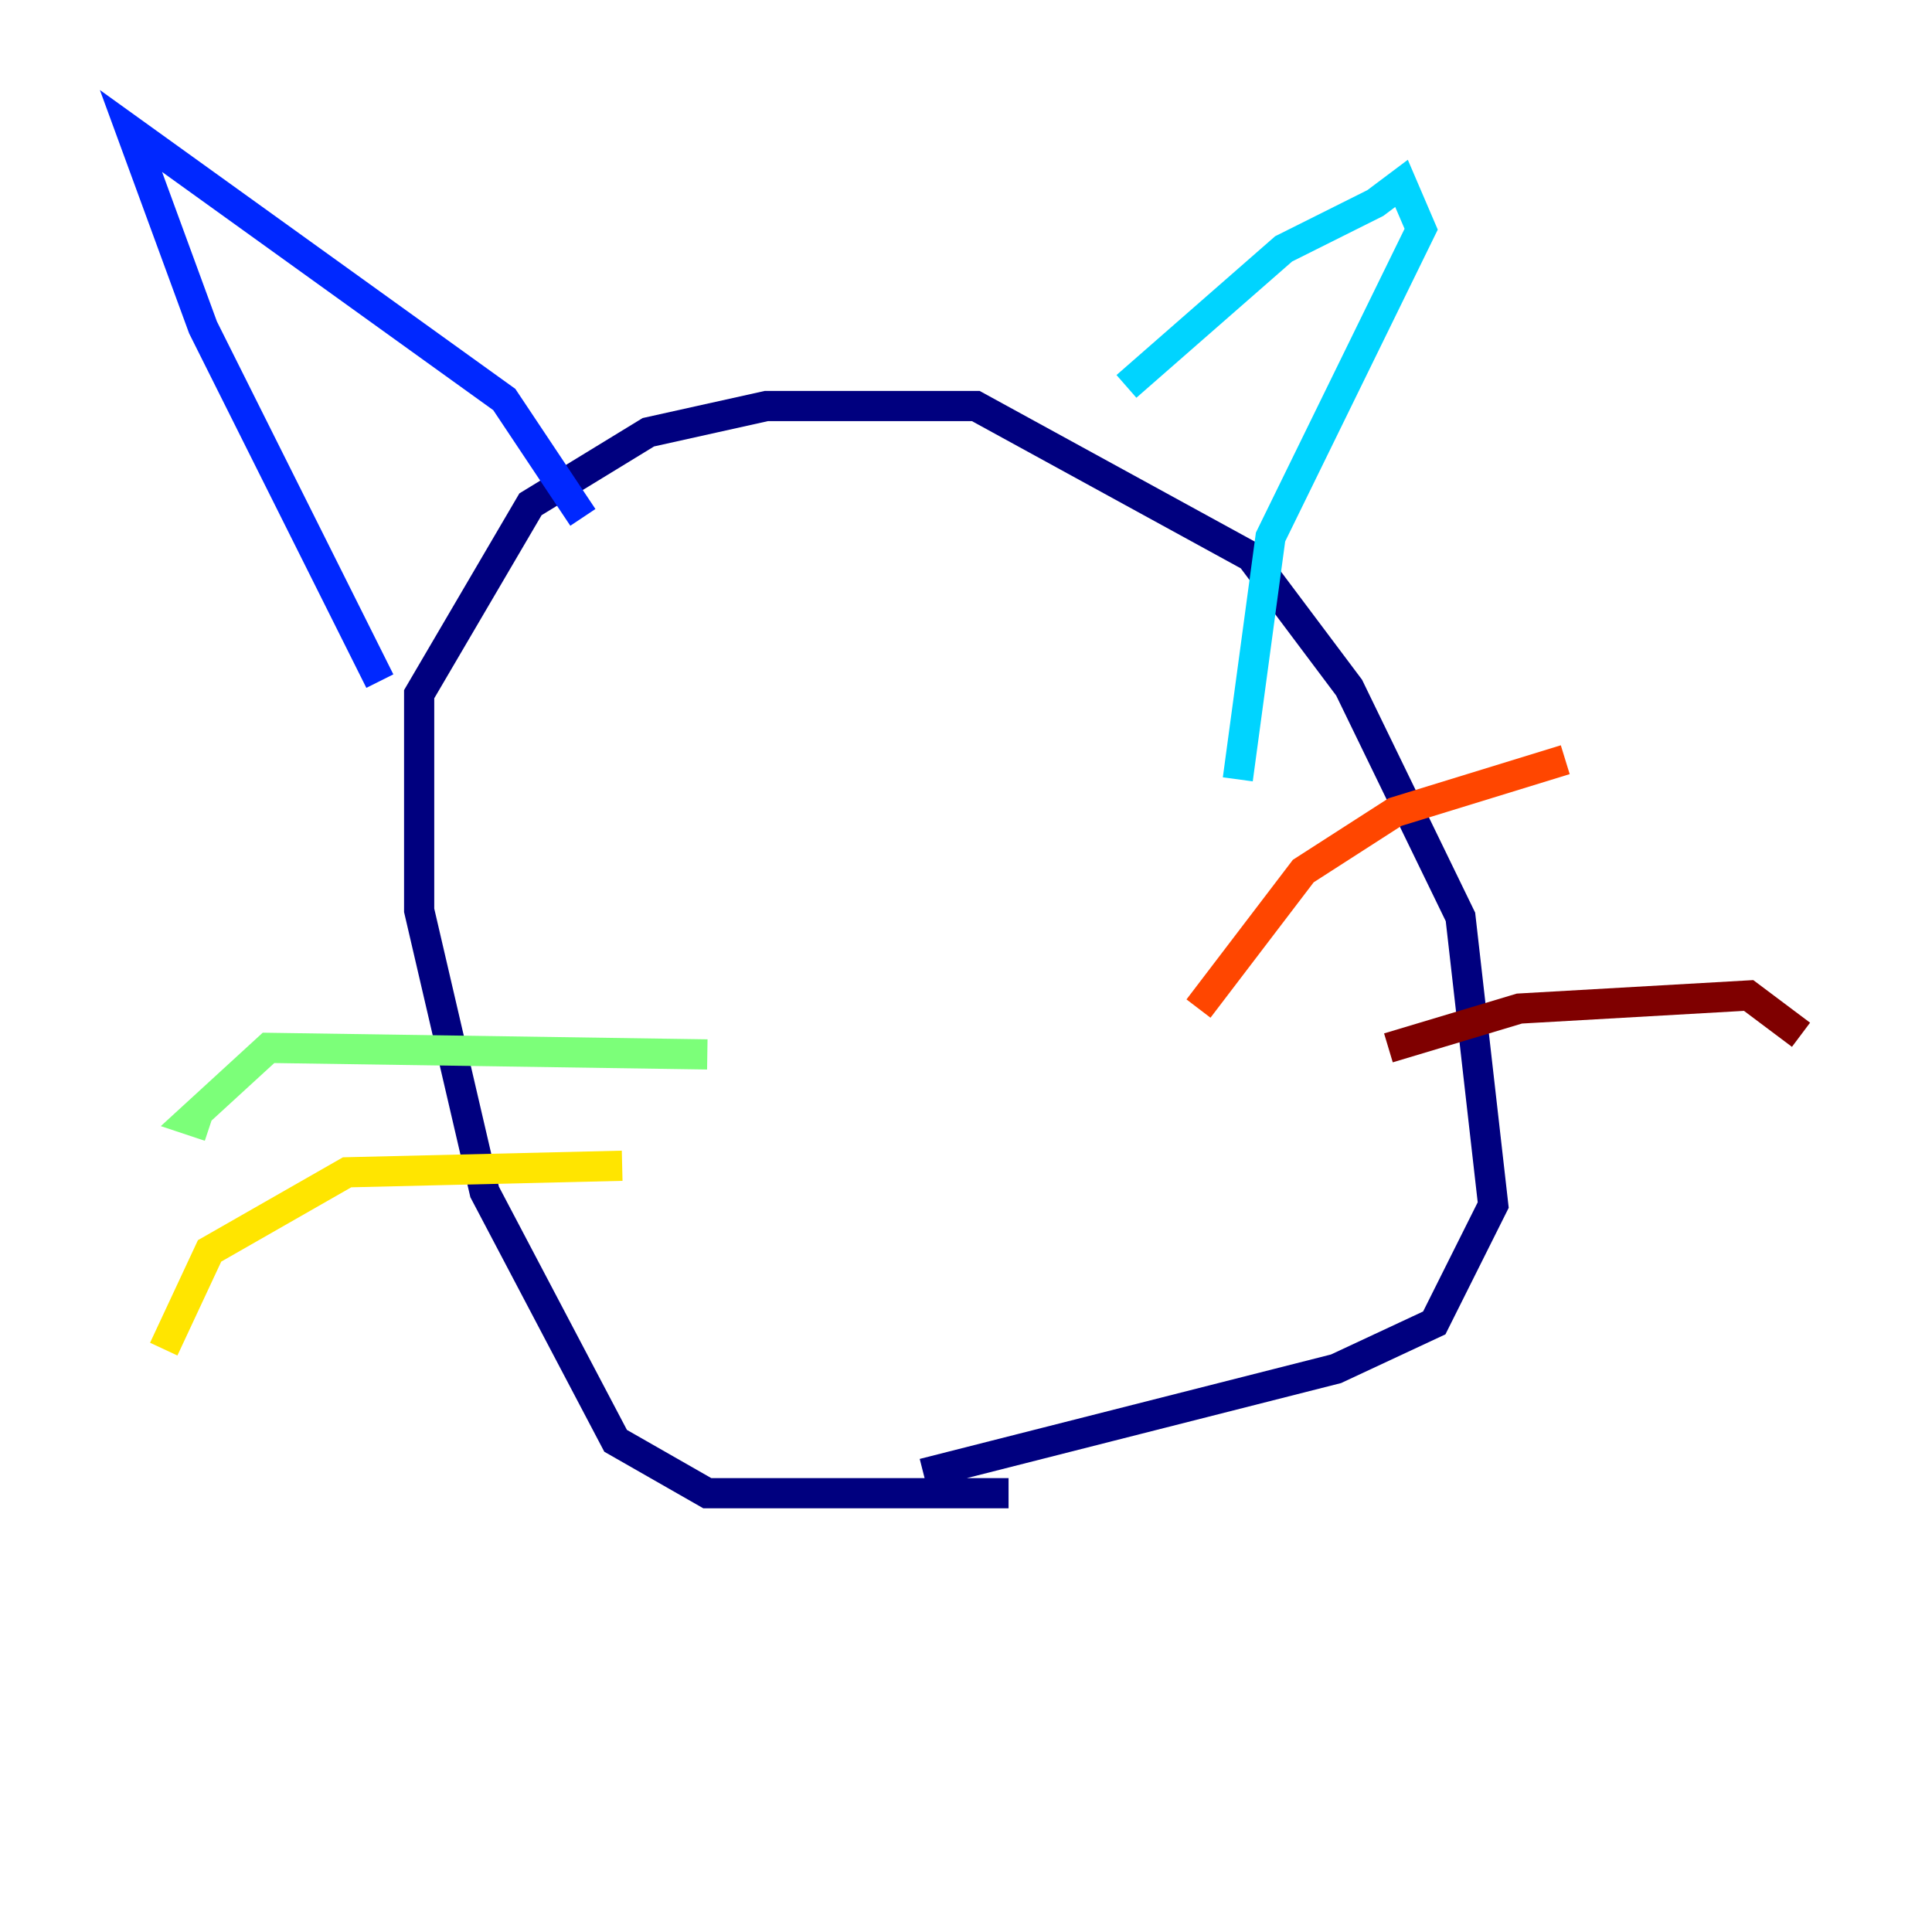 <?xml version="1.0" encoding="utf-8" ?>
<svg baseProfile="tiny" height="128" version="1.2" viewBox="0,0,128,128" width="128" xmlns="http://www.w3.org/2000/svg" xmlns:ev="http://www.w3.org/2001/xml-events" xmlns:xlink="http://www.w3.org/1999/xlink"><defs /><polyline fill="none" points="66.82,98.929 46.861,98.929 40.786,95.458 32.108,78.969 27.77,60.312 27.77,45.993 35.146,33.41 42.956,28.637 50.766,26.902 64.651,26.902 82.875,36.881 89.383,45.559 96.759,60.746 98.929,79.837 95.024,87.647 88.515,90.685 61.18,97.627" stroke="#00007f" stroke-width="2" /><polyline fill="none" points="38.617,34.278 33.41,26.468 8.678,8.678 13.451,21.695 25.166,45.125" stroke="#0028ff" stroke-width="2" /><polyline fill="none" points="74.63,25.6 85.044,16.488 91.119,13.451 92.854,12.149 94.156,15.186 84.176,35.58 82.007,51.634" stroke="#00d4ff" stroke-width="2" /><polyline fill="none" points="46.861,69.858 17.79,69.424 12.583,74.197 13.885,74.63" stroke="#7cff79" stroke-width="2" /><polyline fill="none" points="41.22,77.234 22.997,77.668 13.885,82.875 10.848,89.383" stroke="#ffe500" stroke-width="2" /><polyline fill="none" points="79.403,66.82 86.346,57.709 92.42,53.803 103.702,50.332" stroke="#ff4600" stroke-width="2" /><polyline fill="none" points="91.986,69.424 100.664,66.82 115.851,65.953 119.322,68.556" stroke="#7f0000" stroke-width="2" /></svg>